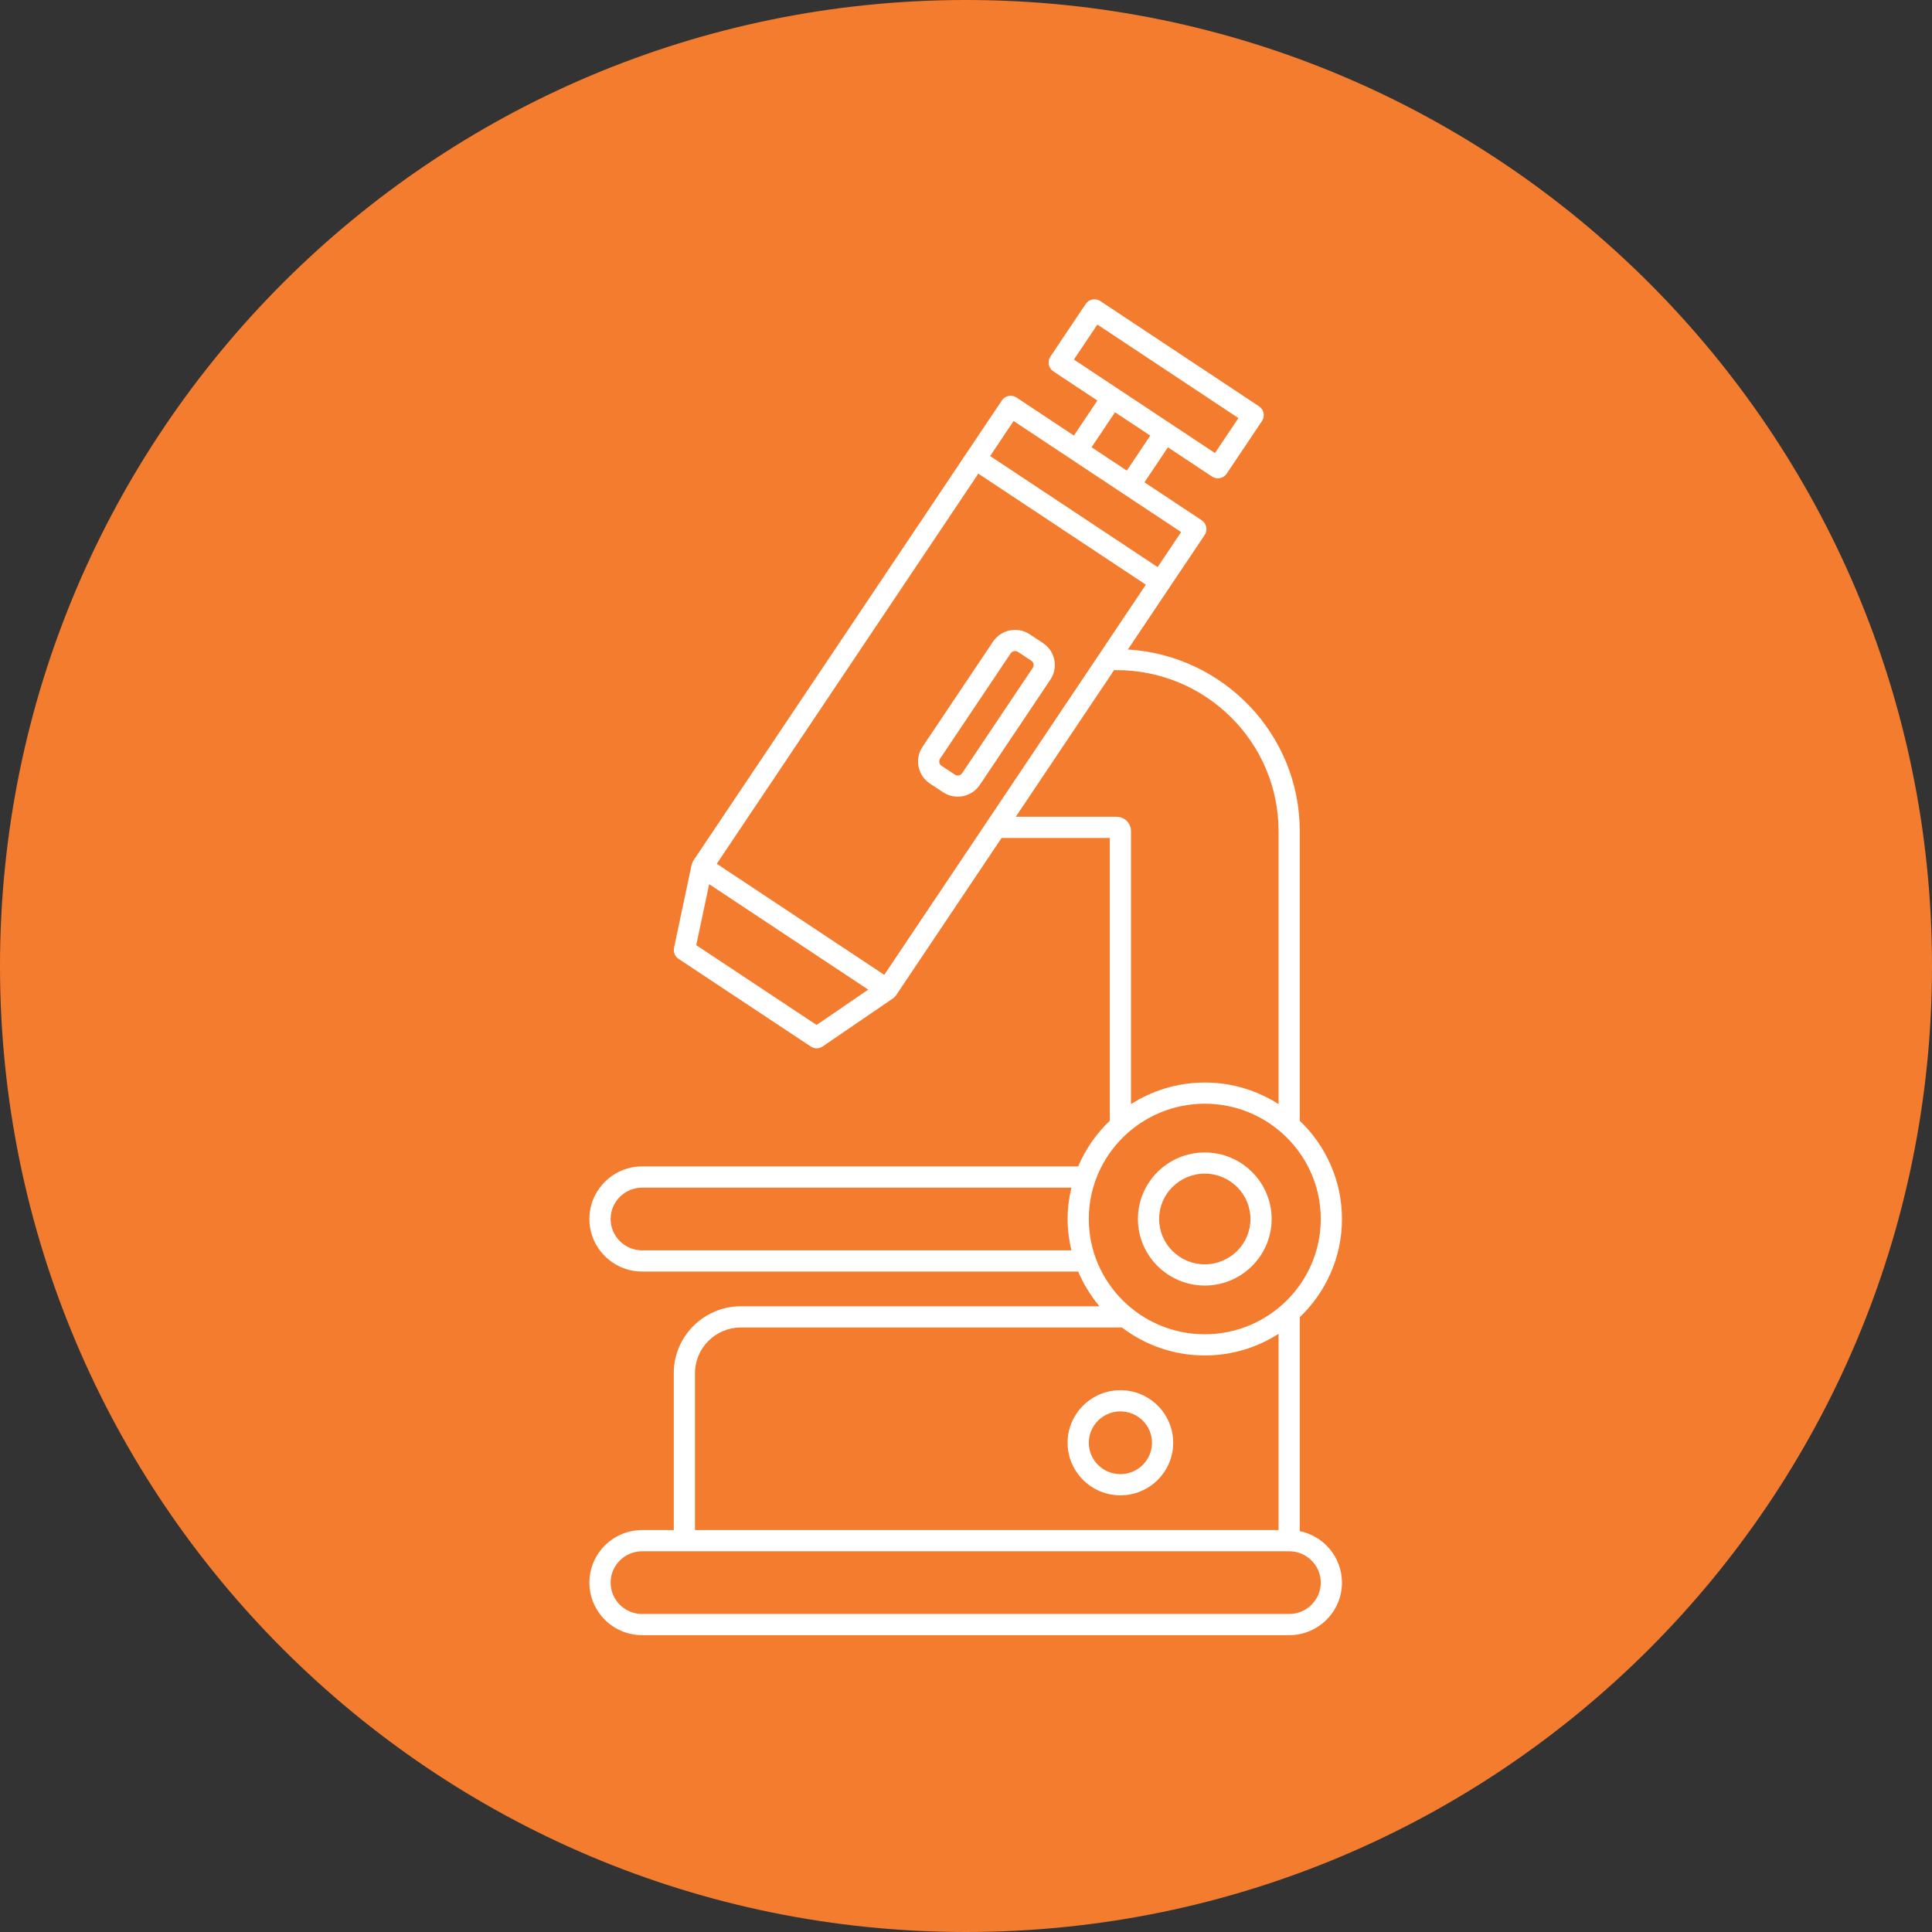 <svg xmlns="http://www.w3.org/2000/svg" xmlns:xlink="http://www.w3.org/1999/xlink" width="500" zoomAndPan="magnify" viewBox="0 0 375 375" height="500" preserveAspectRatio="xMidYMid meet" version="1.0"><rect x="0" y="0" width="375" height="375" fill="#333333" stroke="none"/><defs><clipPath id="95aa9cc98a"><path d="M 187.5 0 C 83.945 0 0 83.945 0 187.5 C 0 291.055 83.945 375 187.5 375 C 291.055 375 375 291.055 375 187.5 C 375 83.945 291.055 0 187.5 0 Z M 187.5 0 " clip-rule="nonzero"/></clipPath><clipPath id="76df7054c8"><path d="M 114.43 58 L 260.562 58 L 260.562 317.387 L 114.43 317.387 Z M 114.43 58 " clip-rule="nonzero"/></clipPath></defs><g clip-path="url(#95aa9cc98a)"><rect x="-37.5" width="450" fill="#f47c2e" y="-37.5" height="450" fill-opacity="1"/></g><g clip-path="url(#76df7054c8)"><path fill="#ffffff" d="M 124.652 296.984 L 130.781 296.984 L 130.781 266.523 C 130.781 259.367 136.629 253.547 143.816 253.547 L 213.402 253.547 C 211.711 251.531 210.312 249.262 209.277 246.805 L 124.652 246.805 C 119 246.805 114.402 242.23 114.402 236.602 C 114.402 230.977 119 226.398 124.652 226.398 L 209.277 226.398 C 210.695 223.031 212.805 220.027 215.41 217.535 L 215.41 162.652 L 194.402 162.652 L 173.914 193.207 C 173.781 193.406 173.605 193.566 173.422 193.703 C 173.402 193.719 173.391 193.742 173.367 193.758 L 159.676 203.117 C 159.324 203.359 158.922 203.477 158.516 203.477 C 158.121 203.477 157.723 203.363 157.379 203.133 L 131.707 186.113 C 131.004 185.645 130.656 184.797 130.828 183.969 L 134.254 167.801 C 134.277 167.691 134.344 167.605 134.383 167.5 C 134.438 167.355 134.473 167.207 134.559 167.082 L 194.461 77.727 C 195.094 76.789 196.363 76.531 197.309 77.16 L 208.441 84.539 L 212.996 77.742 L 204.449 72.078 C 203.992 71.777 203.676 71.305 203.57 70.77 C 203.465 70.23 203.57 69.672 203.879 69.219 L 210.727 59.008 C 211.355 58.066 212.625 57.812 213.57 58.438 L 244.375 78.863 C 244.832 79.164 245.148 79.637 245.258 80.172 C 245.363 80.711 245.254 81.266 244.949 81.723 L 238.102 91.934 C 237.703 92.527 237.055 92.844 236.391 92.844 C 236 92.844 235.605 92.734 235.258 92.5 L 226.691 86.824 L 222.137 93.617 L 233.25 100.984 C 233.707 101.289 234.023 101.758 234.129 102.297 C 234.234 102.832 234.129 103.391 233.82 103.848 L 218.922 126.066 C 237.504 127.199 252.281 142.551 252.281 161.312 L 252.281 217.535 C 257.32 222.359 260.473 229.117 260.473 236.605 C 260.473 244.094 257.32 250.852 252.281 255.672 L 252.281 297.191 C 256.949 298.141 260.473 302.262 260.473 307.188 C 260.473 312.812 255.879 317.387 250.227 317.387 L 124.652 317.387 C 119 317.387 114.402 312.812 114.402 307.184 C 114.402 301.559 119 296.984 124.652 296.984 Z M 124.652 230.52 C 121.27 230.52 118.52 233.25 118.52 236.605 C 118.52 239.961 121.27 242.691 124.652 242.691 L 207.957 242.691 C 207.492 240.734 207.223 238.703 207.223 236.605 C 207.223 234.504 207.492 232.477 207.957 230.52 Z M 158.496 198.941 L 168.523 192.086 L 137.648 171.617 L 135.141 183.457 Z M 171.637 189.215 L 222.41 113.488 L 189.895 91.934 L 139.125 167.66 Z M 235.824 87.941 L 240.379 81.148 L 213 62.996 L 208.445 69.789 L 227.27 82.27 C 227.27 82.27 227.27 82.27 227.273 82.27 Z M 223.262 84.551 L 216.426 80.02 L 211.871 86.812 L 218.711 91.348 Z M 218.133 95.902 L 207.863 89.094 C 207.863 89.094 207.863 89.094 207.859 89.09 L 196.738 81.719 L 192.184 88.516 L 224.699 110.07 L 229.254 103.277 Z M 248.168 161.316 C 248.168 144.09 234.07 130.074 216.742 130.074 L 216.242 130.074 L 197.16 158.535 L 216.742 158.535 C 218.277 158.535 219.527 159.781 219.527 161.316 L 219.527 214.309 C 223.668 211.668 228.574 210.117 233.848 210.117 C 239.121 210.117 244.027 211.668 248.168 214.309 Z M 256.359 236.605 C 256.359 224.27 246.258 214.23 233.848 214.23 C 221.438 214.23 211.336 224.27 211.336 236.605 C 211.336 248.941 221.438 258.98 233.848 258.98 C 246.258 258.98 256.359 248.941 256.359 236.605 Z M 233.848 263.094 C 227.801 263.094 222.234 261.055 217.762 257.664 L 143.816 257.664 C 138.898 257.664 134.898 261.637 134.898 266.523 L 134.898 296.984 L 248.168 296.984 L 248.168 258.898 C 244.027 261.543 239.121 263.094 233.848 263.094 Z M 124.652 313.273 L 250.227 313.273 C 253.609 313.273 256.359 310.539 256.359 307.188 C 256.359 303.832 253.609 301.098 250.227 301.098 L 124.652 301.098 C 121.27 301.098 118.52 303.828 118.52 307.188 C 118.52 310.543 121.27 313.273 124.652 313.273 Z M 124.652 313.273 " fill-opacity="1" fill-rule="nonzero"/></g><path fill="#ffffff" d="M 233.848 249.523 C 226.691 249.523 220.871 243.727 220.871 236.605 C 220.871 229.484 226.691 223.691 233.848 223.691 C 241.004 223.691 246.824 229.484 246.824 236.605 C 246.824 243.727 241.004 249.523 233.848 249.523 Z M 233.848 227.805 C 228.961 227.805 224.984 231.75 224.984 236.602 C 224.984 241.457 228.961 245.406 233.848 245.406 C 238.734 245.406 242.711 241.457 242.711 236.602 C 242.707 231.754 238.734 227.805 233.848 227.805 Z M 233.848 227.805 " fill-opacity="1" fill-rule="nonzero"/><path fill="#ffffff" d="M 217.469 290.242 C 211.816 290.242 207.219 285.664 207.219 280.039 C 207.219 274.414 211.816 269.836 217.469 269.836 C 223.117 269.836 227.715 274.414 227.715 280.039 C 227.715 285.664 223.117 290.242 217.469 290.242 Z M 217.469 273.953 C 214.086 273.953 211.336 276.684 211.336 280.039 C 211.336 283.398 214.086 286.129 217.469 286.129 C 220.848 286.129 223.602 283.398 223.602 280.039 C 223.602 276.684 220.848 273.953 217.469 273.953 Z M 217.469 273.953 " fill-opacity="1" fill-rule="nonzero"/><path fill="#ffffff" d="M 192.75 124.535 C 194.324 122.191 197.516 121.555 199.875 123.117 L 202.445 124.82 C 203.594 125.582 204.371 126.742 204.641 128.086 C 204.906 129.426 204.637 130.789 203.871 131.93 L 190.176 152.359 C 189.188 153.836 187.555 154.633 185.891 154.633 C 184.914 154.633 183.926 154.355 183.051 153.777 L 180.48 152.074 C 179.336 151.312 178.559 150.156 178.289 148.812 C 178.02 147.469 178.293 146.102 179.055 144.965 Z M 182.32 148.004 C 182.352 148.156 182.449 148.441 182.754 148.641 L 185.324 150.348 C 185.801 150.664 186.441 150.535 186.758 150.062 L 200.457 129.633 C 200.656 129.336 200.633 129.039 200.605 128.891 C 200.555 128.625 200.398 128.398 200.172 128.246 L 197.602 126.543 C 197.426 126.426 197.223 126.371 197.027 126.371 C 196.691 126.371 196.367 126.527 196.168 126.824 L 182.469 147.254 C 182.27 147.555 182.293 147.852 182.32 148.004 Z M 182.32 148.004 " fill-opacity="1" fill-rule="nonzero"/></svg>